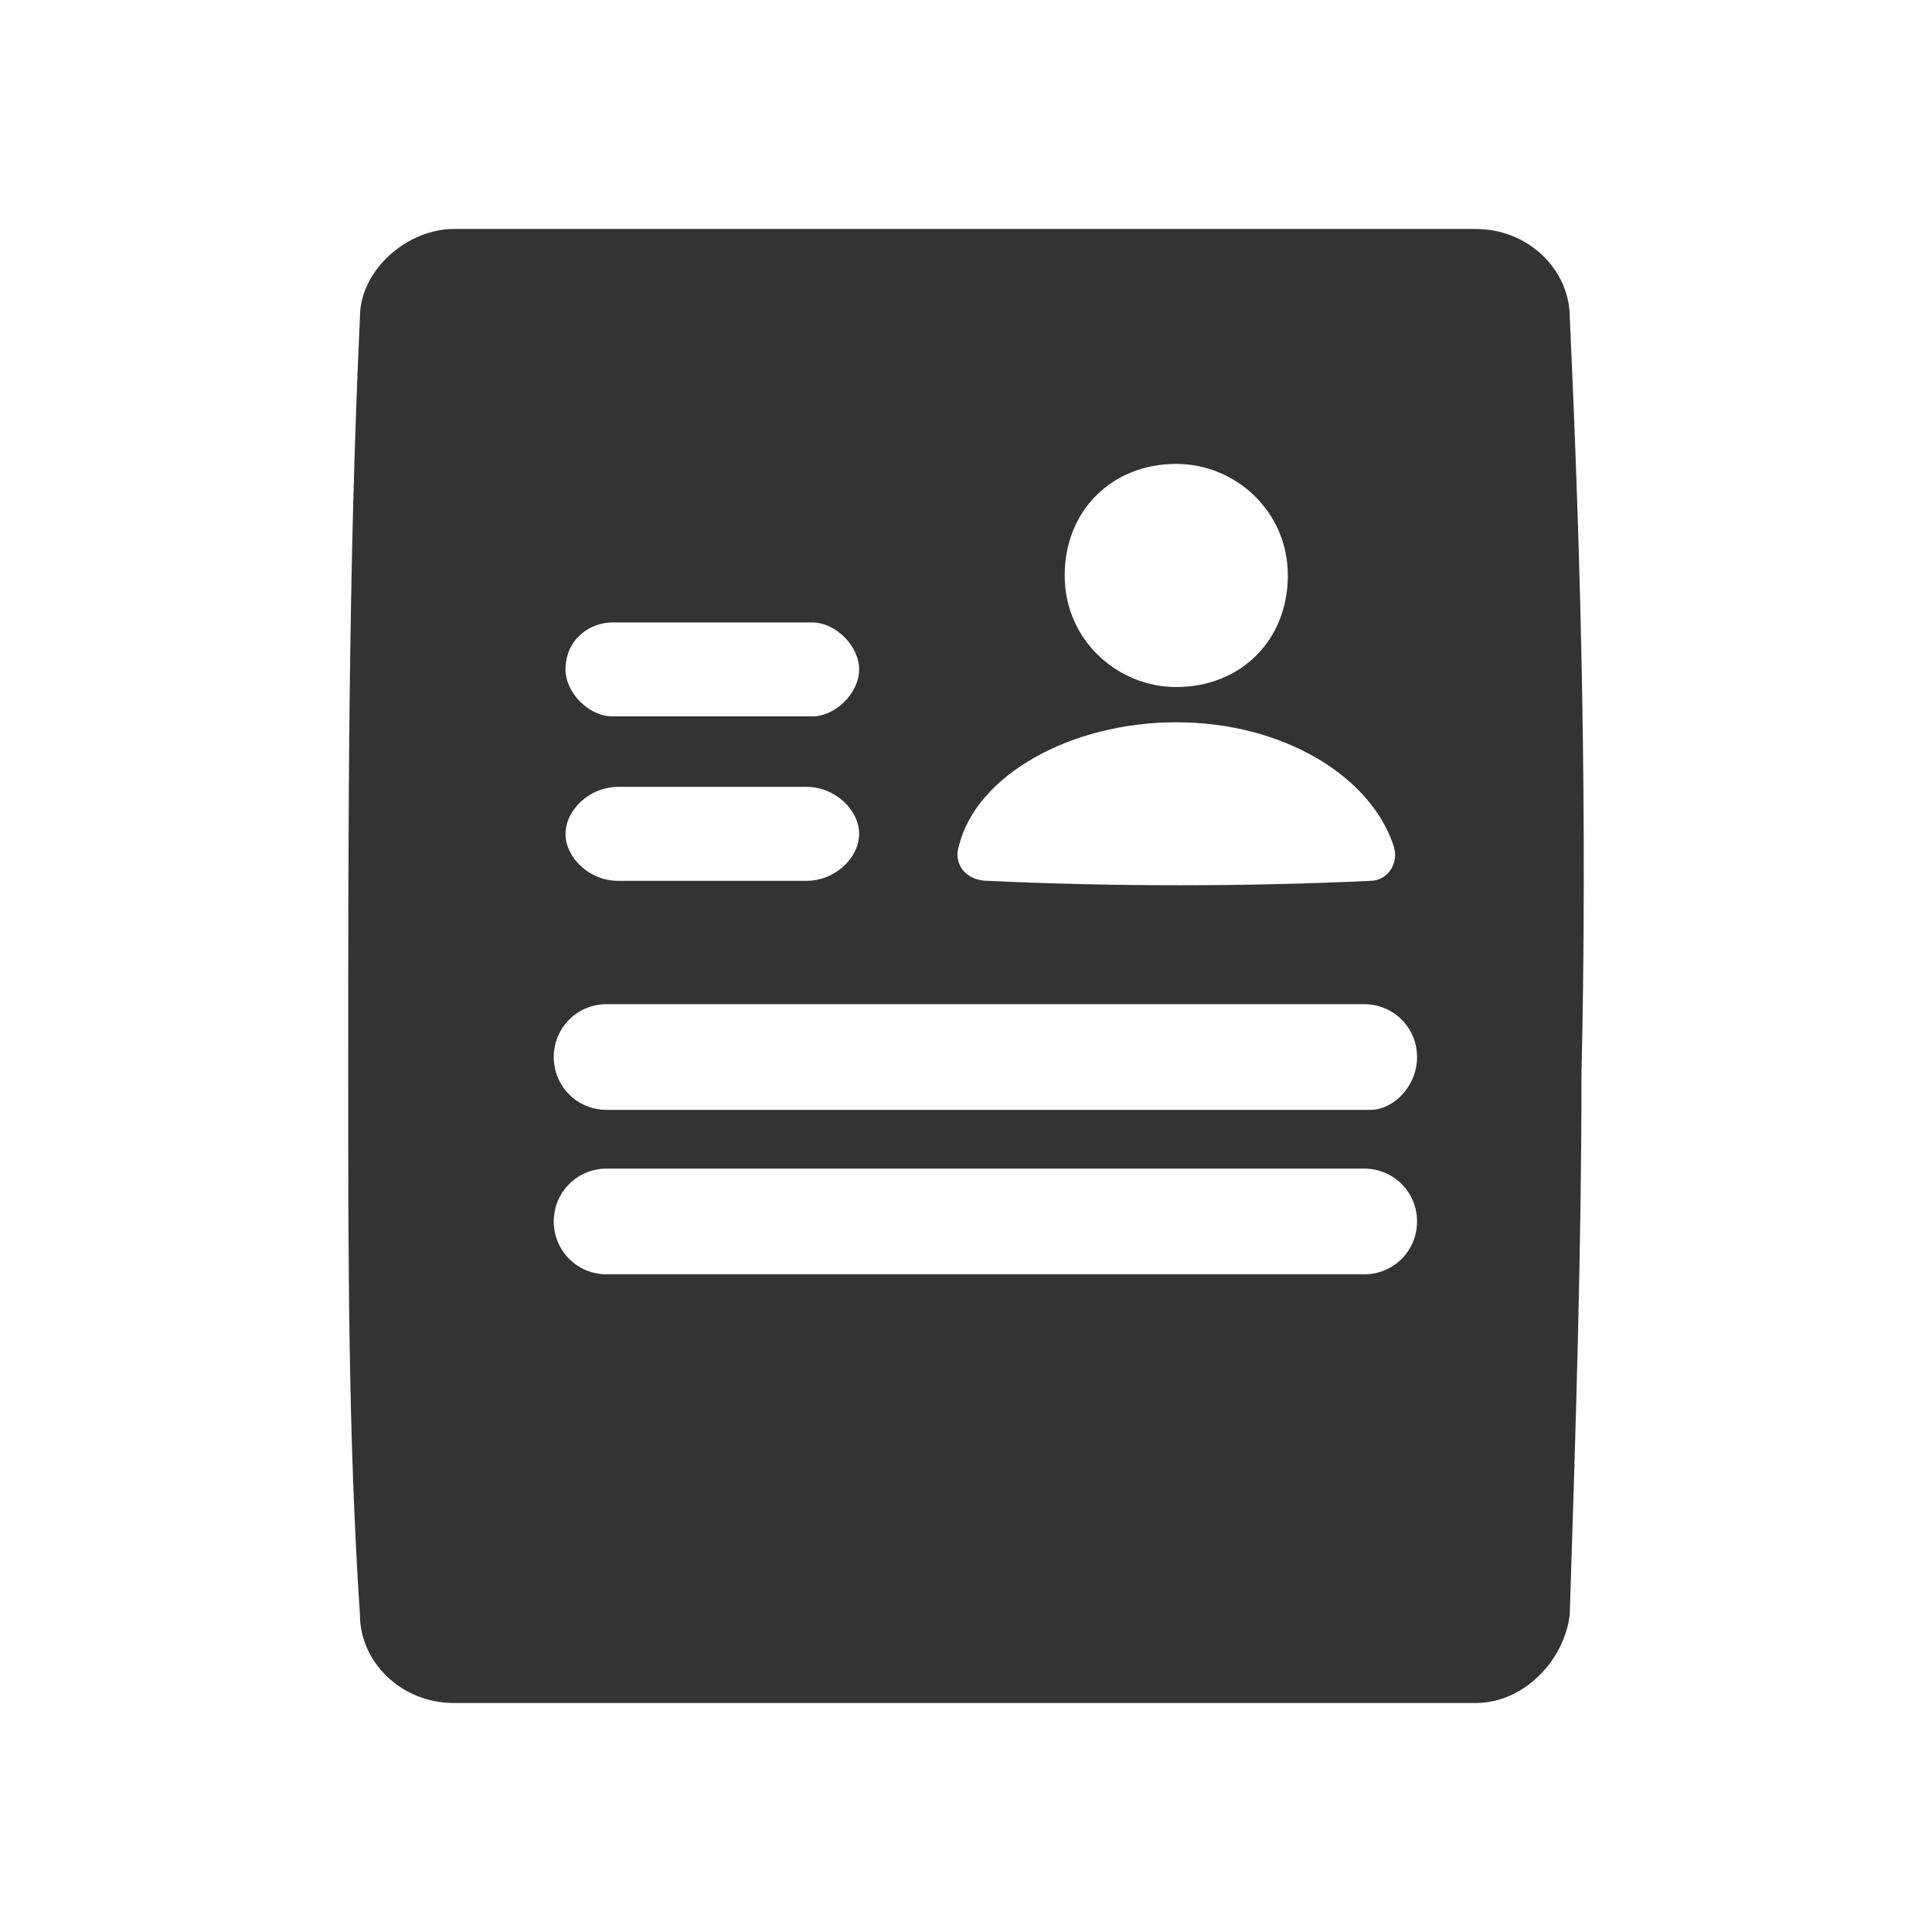 <!-- Generated by IcoMoon.io -->
<svg version="1.1" xmlns="http://www.w3.org/2000/svg" width="256" height="256" viewBox="0 0 256 256">
<title>application</title>
<path fill="#333" d="M207.998 42.013c0-6.225-5.447-11.672-12.451-11.672h-135.4c-6.225 0-12.451 5.447-12.451 11.672-1.556 33.461-1.556 66.922-1.556 100.382 0 24.123 0 48.246 1.556 71.591 0 6.226 5.447 11.672 12.451 11.672v0h135.4c6.226 0 11.672-5.447 12.451-11.672 0.778-24.123 1.556-48.246 1.556-71.591 0.778-33.461 0-66.922-1.556-100.382zM155.861 61.468c7.782 0 14.785 6.225 14.785 14.785s-6.226 14.785-14.785 14.785c-7.782 0-14.785-6.225-14.785-14.785s6.226-14.785 14.785-14.785zM127.069 112.048c2.335-9.338 14.785-16.341 28.792-16.341s25.679 7.003 28.792 16.341c0.778 2.335-0.778 4.669-3.112 4.669-16.341 0.778-34.239 0.778-50.581 0-3.112 0-4.669-2.335-3.891-4.669zM81.158 82.478h26.457c3.112 0 6.225 3.112 6.225 6.225s-3.112 6.225-6.225 6.225h-26.457c-3.112 0-6.225-3.112-6.225-6.225 0-3.891 3.112-6.225 6.225-6.225zM81.936 104.266h24.901c3.891 0 7.003 3.112 7.003 6.225s-3.112 6.225-7.003 6.225h-24.901c-3.891 0-7.003-3.112-7.003-6.225s3.112-6.225 7.003-6.225zM180.763 168.853h-100.382c-3.891 0-7.003-3.112-7.003-7.003s3.112-7.003 7.003-7.003h100.382c3.891 0 7.003 3.112 7.003 7.003s-3.112 7.003-7.003 7.003zM181.541 147.065h-101.161c-3.891 0-7.003-3.112-7.003-7.003s3.112-7.003 7.003-7.003h100.382c3.891 0 7.003 3.112 7.003 7.003s-3.112 7.003-6.226 7.003z"></path>
</svg>
